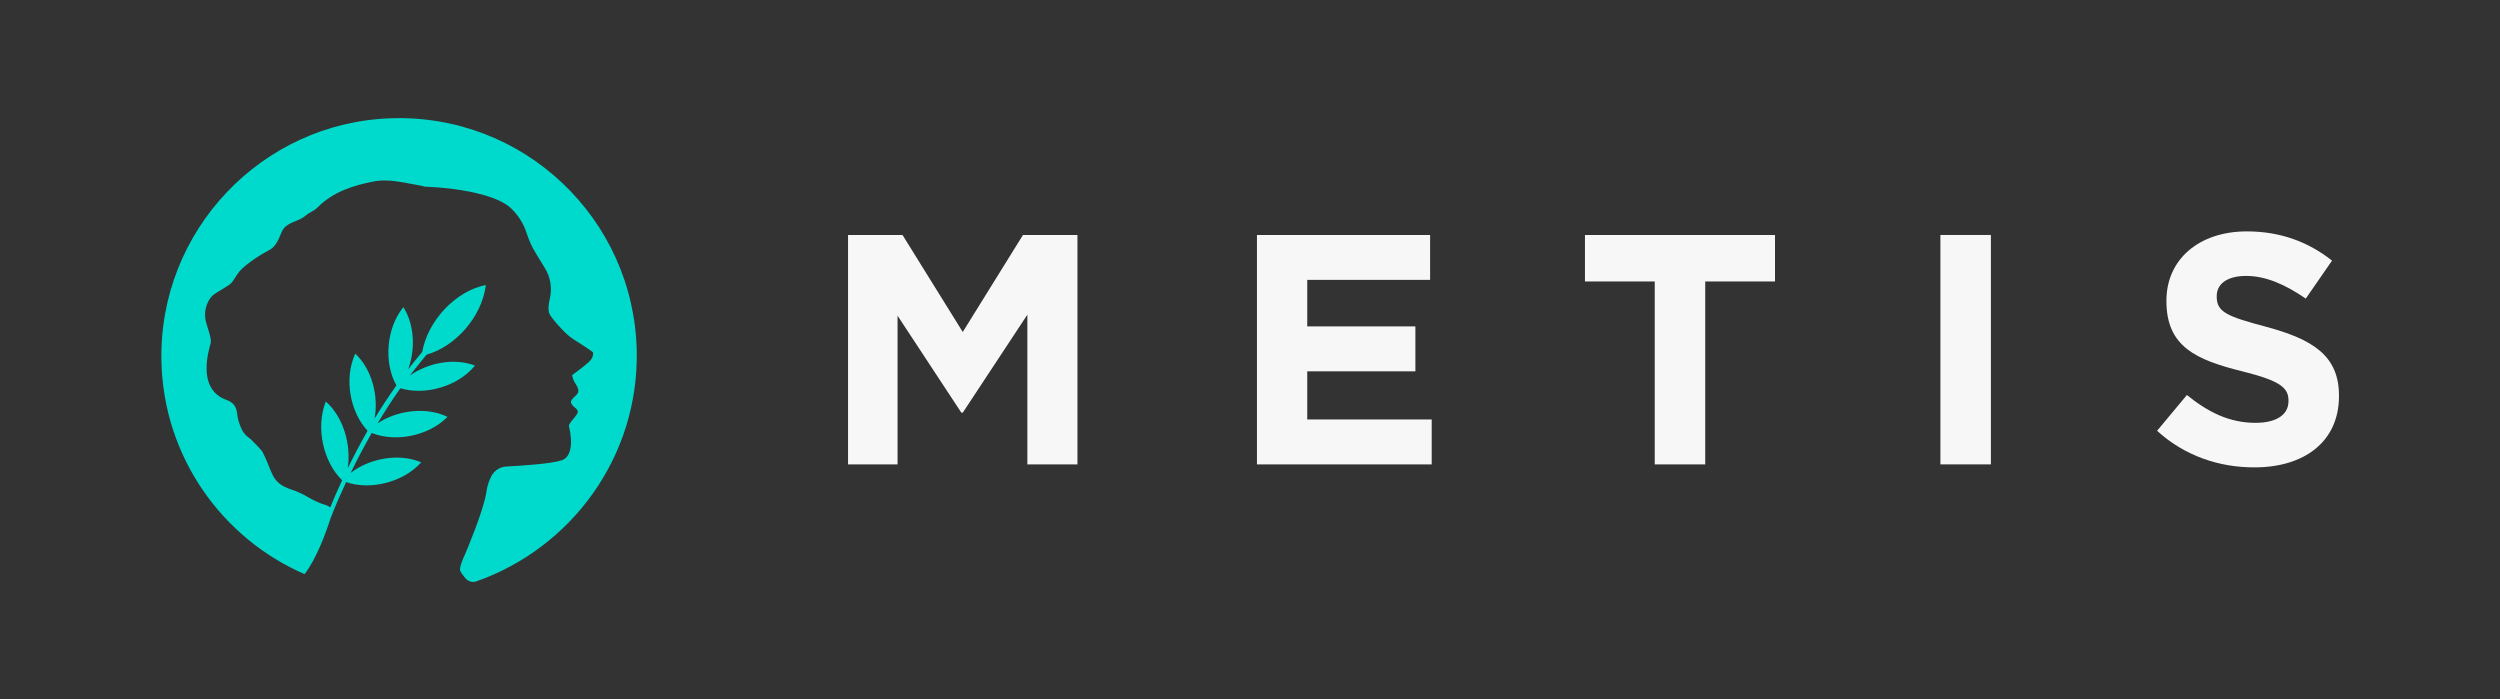 <?xml version="1.0" encoding="utf-8"?>
<!-- Generator: Adobe Illustrator 25.4.1, SVG Export Plug-In . SVG Version: 6.00 Build 0)  -->
<svg version="1.0" id="Layer_1" xmlns="http://www.w3.org/2000/svg" xmlns:xlink="http://www.w3.org/1999/xlink" x="0px" y="0px"
	 viewBox="0 0 1257.6 351.7" style="enable-background:new 0 0 1257.6 351.7;" xml:space="preserve">
<rect x="0" y="0" width="1257.6" height="351.7" fill="#333333" stroke="none"/>
<style type="text/css">
	.st0{fill:#F7F7F7;}
	.st1{fill:#313144;}
	.st2{fill:#00DACC;}
</style>
<g>
	<path class="st2" d="M320.3,176.5c-1.4-66.6-56.9-119.3-123.7-117c-65.2,2.2-116.8,56.8-115.4,122.1c1,48.2,30.5,89.2,72,107.2
		c5.9-7.5,10.8-20.9,13.2-28.4c2.4-6.1,5-12.1,7.7-17.9c12.1,4.2,28.4,0.2,37.4-9.5l0.4-0.4l0,0c-10.8-4.7-25.7-2.3-35.5,5.3
		c3.3-6.9,6.9-13.6,10.6-20.1c11.9,4.8,28.4,1.5,37.7-7.7l0.4-0.4l0,0c-10.4-5.1-25.1-3.5-35.2,3.3c3.7-6.1,7.5-12.1,11.5-17.7
		c12.4,3.8,28.7-0.9,37.2-11l0.3-0.4l0,0c-10.1-3.9-23.3-1.6-32.7,5c0.3-0.4,0.7-0.9,1-1.3c2.4-3.1,4.9-6.2,7.4-9.2
		c14.6-4.1,27.6-19,29.7-34.4l0.1-0.6l-0.1,0c-15.1,3-29.1,17.9-31.9,33.6c-2.4,2.9-4.8,5.8-7.1,8.8c3.8-10.2,3.1-22.7-2.4-31.3l0,0
		l-0.3,0.4c-8.3,10.5-9.6,27.6-3.2,39c-3.8,5.4-7.5,10.9-11,16.7c2.2-11.6-1.5-25.1-9.7-32.7l0,0l-0.2,0.5
		c-5.4,12.1-2.5,28.8,6.4,38.3c-3.5,6.1-6.8,12.4-10,18.9c1.9-12.1-2.4-26.1-11-33.6l0,0l-0.2,0.5c-4.9,12.7-1.1,29.9,8.4,39.1
		c-2.1,4.5-4.1,9-6,13.7c-0.5-0.5-1.1-0.8-1.8-1.1c-2.5-0.7-5.9-2-9.7-4.3c-2.5-1.5-5.2-2.7-7.9-3.6c-10.8-3.5-9.2-8.7-14.8-19.2
		c-0.4-0.7-4.8-5.3-5.8-6.2c-0.2-0.2-3.1-1.9-4.5-4.9c-1.3-2.8-2.1-5.4-2.3-7.9c-0.4-3.4-1.8-5.6-5.1-6.8
		c-15.9-5.5-8.8-26.1-8.2-28.8c0.5-2.3-1.6-7.4-2.3-10.2c-0.1-0.3-0.2-0.7-0.3-1.3c-1.1-5.5,1.4-10.2,3.3-12.1
		c1.9-1.9,8.5-5,9.9-6.8c1.4-1.8,2.4-3.8,3.8-5.5c1.9-2.3,7.5-6.8,15.2-10.9c4.6-2.5,5.4-8.9,7.2-10.9c3-3.4,7.6-3.4,11-6.4
		c1.7-1.5,4.2-2.3,5.8-3.9c7.9-8.1,18.4-11.3,28.8-13.3c7-1.3,14.8,0.7,22.2,2c1.1,0.2,2.1,0.4,3.1,0.7c16.5,0.6,36.3,4,43.5,11
		c4.5,4.4,6.7,9.1,7.7,12.4c1.2,3.7,2.8,7.2,4.8,10.4l4.4,7.2c2.8,4.5,3.7,10,2.5,15.2c-0.7,3-1,6.1-0.2,7.8
		c1.4,2.7,5.6,7.1,8.1,9.6c1.2,1.2,2.6,2.3,4,3.2c3.4,2.1,9.8,6.3,9.8,6.6c0,0.5,0.5,2.5-2.3,5c-2.8,2.5-8.2,6.4-8.2,6.4
		s0.3,1.8,1,3.2c0.8,1.4,2.6,3.6,2,5.5c-0.6,1.9-4.5,3.5-3.4,5.6c1.1,2.2,3.9,2.8,3.1,4.8c-0.8,1.9-4.7,5.3-4.3,6.7
		c0.4,1.4,3.6,14.8-3.8,17.1c-5.5,1.8-20.7,2.7-27.8,3.1c-3.1,0.2-5.8,1.9-7.3,4.6c-1.1,2-2.2,4.8-2.7,8.5
		c-1.4,9.4-10.7,31.1-10.7,31.1s-0.3,0.6-0.7,1.5c-0.8,2-2,5-1.8,6.3c0.1,0.8,1.2,2.4,2.8,4.3c1.3,1.5,3.4,2.1,5.3,1.5
		C287.4,275.7,321.4,229.8,320.3,176.5z"/>
	<g>
		<path class="st0" d="M426.7,118.2H454l30.3,48.8l30.3-48.8h27.4v115.4h-25.2v-75.3l-32.5,49.3h-0.7l-32.1-48.8v74.8h-24.9V118.2z"
			/>
		<path class="st0" d="M632.4,118.2h87v22.6h-61.8v23.4H712v22.6h-54.4V211h62.6v22.6h-87.9V118.2z"/>
		<path class="st0" d="M832.4,141.6h-35.1v-23.4h95.6v23.4h-35.1v92h-25.4V141.6z"/>
		<path class="st0" d="M976.1,118.2h25.4v115.4h-25.4V118.2z"/>
		<path class="st0" d="M1085.1,216.7l15-18c10.6,8.6,21.3,14,34.5,14c10.6,0,16.6-4.1,16.6-10.9v-0.3c0-6.4-4-9.9-23.2-14.7
			c-23.4-5.8-38.2-12.5-38.2-35.3v-0.3c0-20.9,16.6-34.8,40.4-34.8c17,0,31,5.3,42.9,14.7l-13.2,19.1c-10.4-7.1-20.1-11.4-30-11.4
			c-9.9,0-14.8,4.3-14.8,10.1v0.3c0,7.7,4.9,9.9,24.9,15.2c23.4,6.3,36.6,14.5,36.6,34.6v0.3c0,22.9-17.5,35.8-42.4,35.8
			C1116.4,235.2,1098.9,229.3,1085.1,216.7z"/>
	</g>
</g>
</svg>
